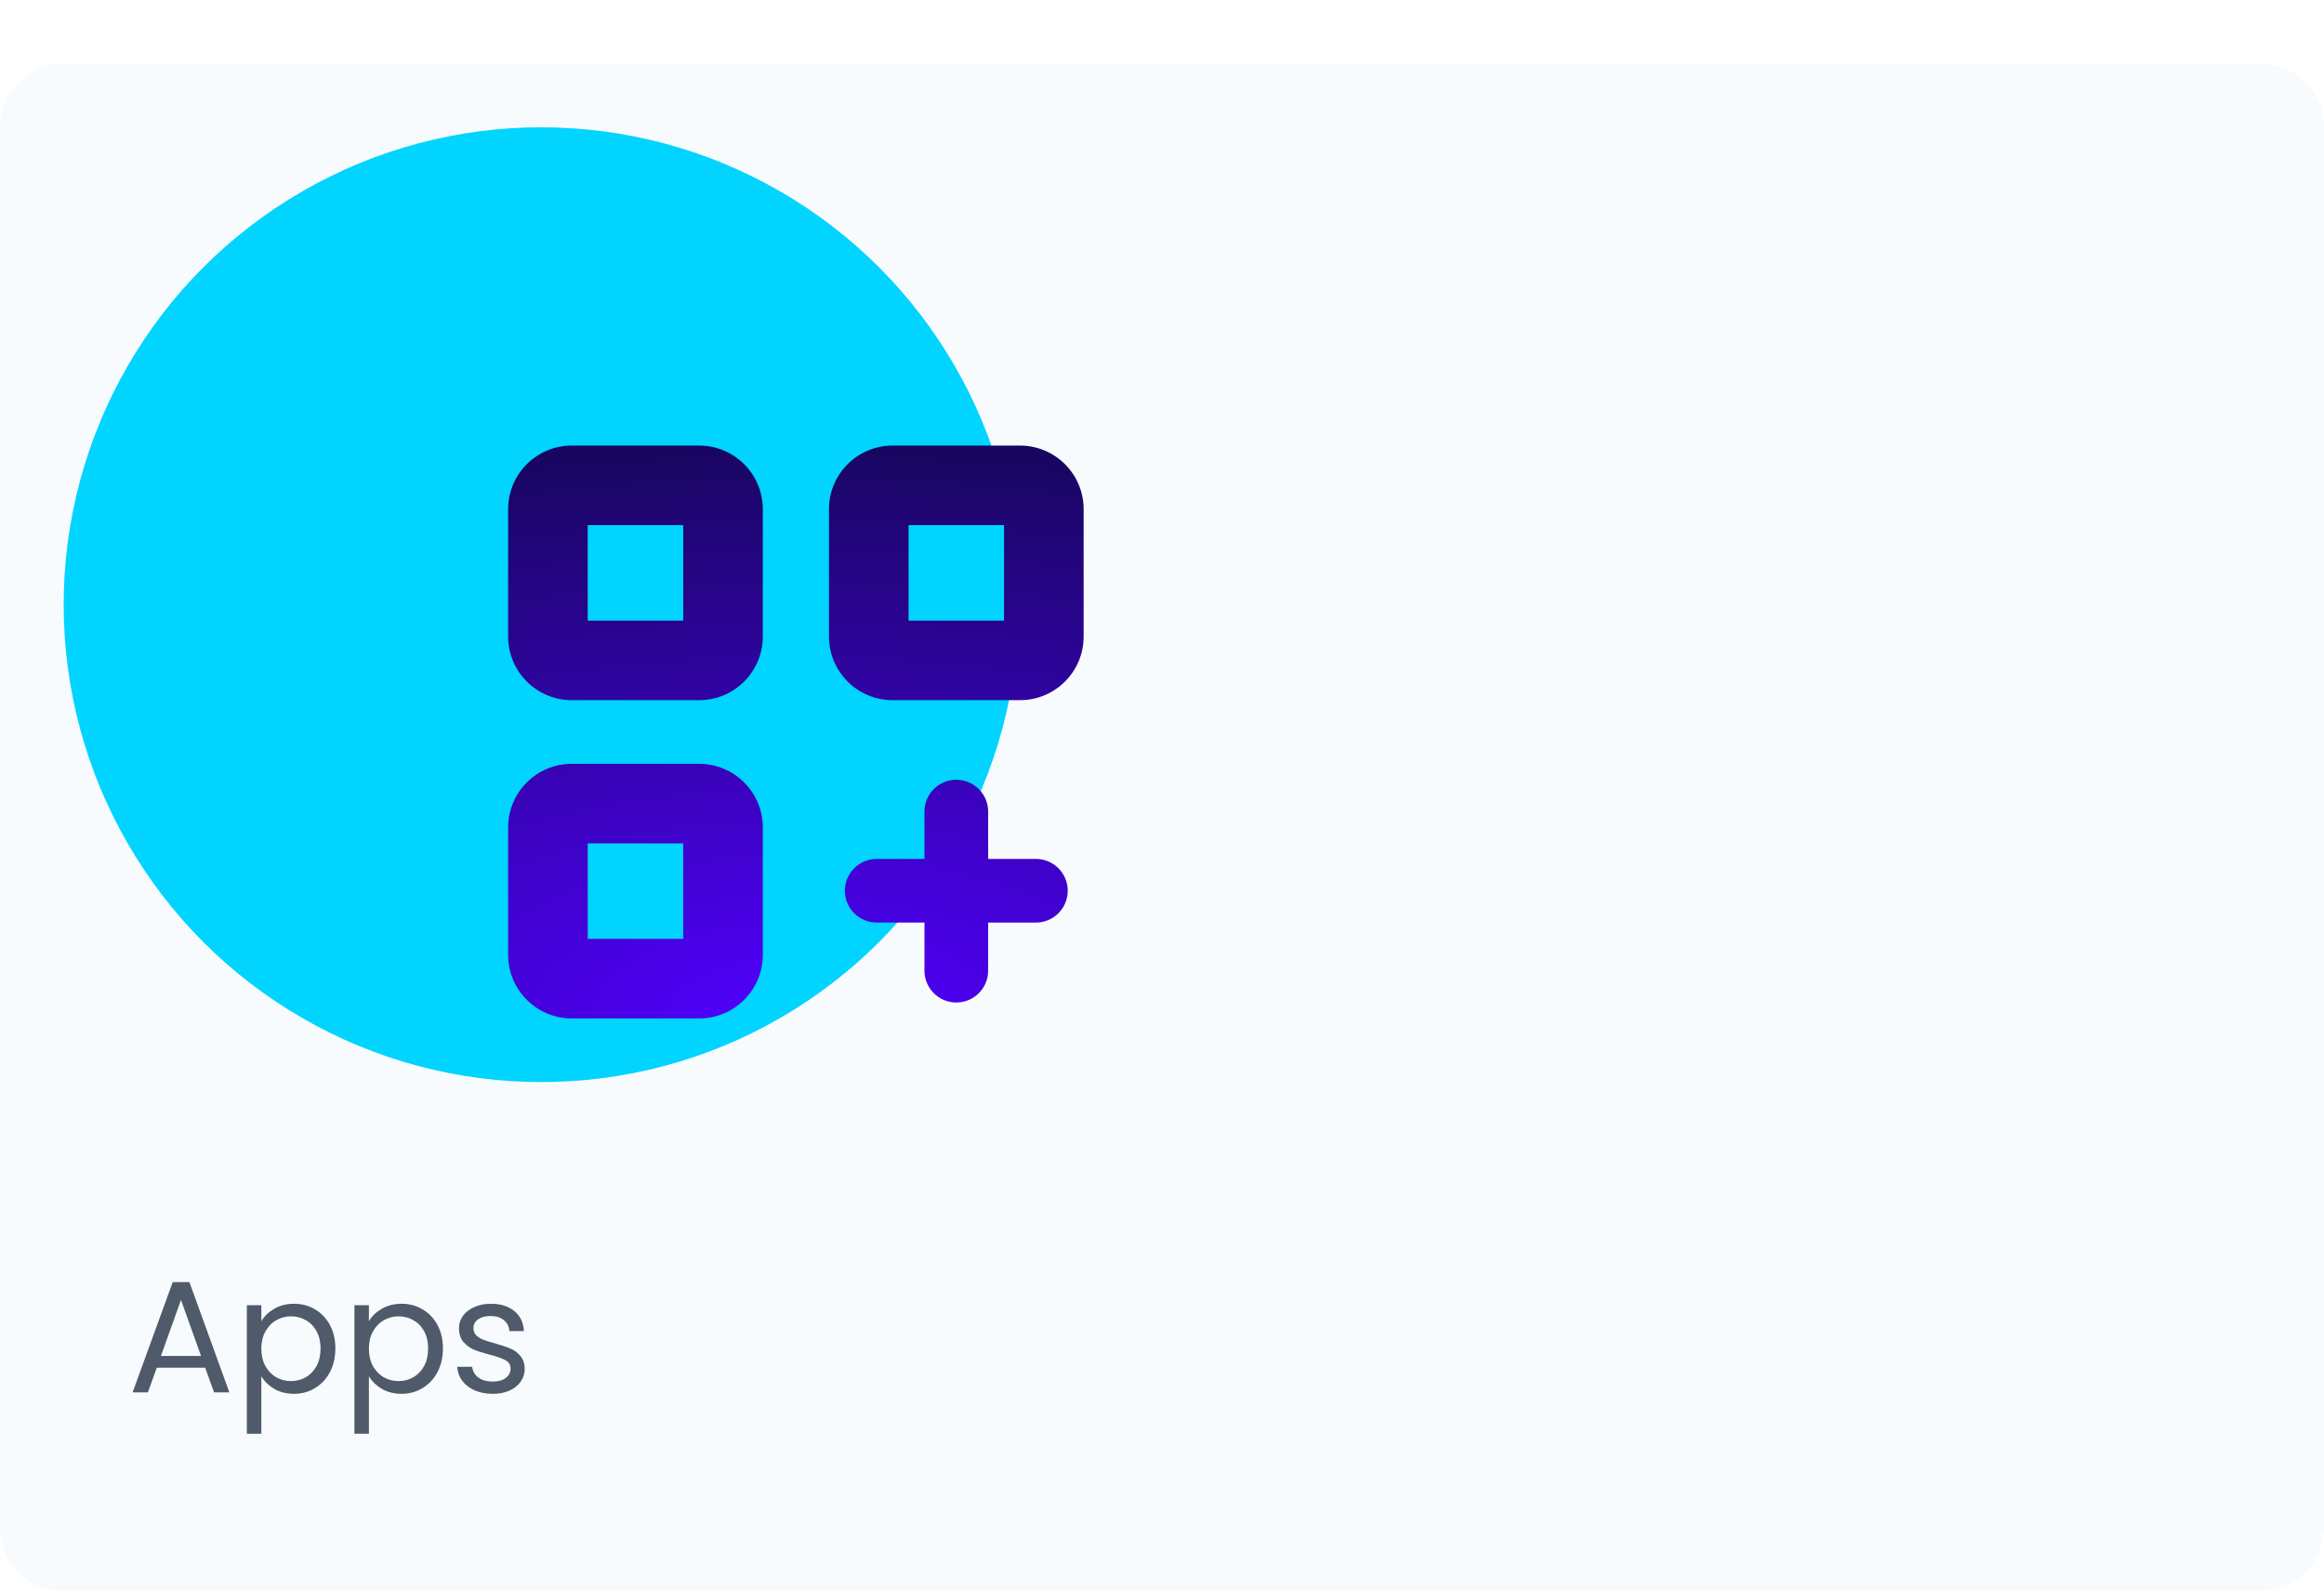 <svg width="292" height="200" viewBox="0 0 292 200" fill="none" xmlns="http://www.w3.org/2000/svg">
<path d="M0 16C0 11.582 3.582 8 8 8H284C288.418 8 292 11.582 292 16V192C292 196.418 288.418 200 284 200H8C3.582 200 0 196.418 0 192V16Z" fill="#F8FBFD"/>
<circle cx="68" cy="76" r="60" fill="#00D4FF"/>
<g filter="url(#filter0_bdd_4_188)">
<path fill-rule="evenodd" clip-rule="evenodd" d="M73.844 46V34H85.844V46H73.844ZM63.844 32C63.844 27.582 67.425 24 71.844 24H87.844C92.262 24 95.844 27.582 95.844 32V48C95.844 52.418 92.262 56 87.844 56H71.844C67.425 56 63.844 52.418 63.844 48V32ZM73.844 86V74H85.844V86H73.844ZM63.844 72C63.844 67.582 67.425 64 71.844 64H87.844C92.262 64 95.844 67.582 95.844 72V88C95.844 92.418 92.262 96 87.844 96H71.844C67.425 96 63.844 92.418 63.844 88V72ZM114.156 34V46H126.156V34H114.156ZM112.156 24C107.738 24 104.156 27.582 104.156 32V48C104.156 52.418 107.738 56 112.156 56H128.156C132.575 56 136.156 52.418 136.156 48V32C136.156 27.582 132.575 24 128.156 24H112.156ZM120.156 66C117.947 66 116.156 67.791 116.156 70V75.951H110.156C107.947 75.951 106.156 77.742 106.156 79.951C106.156 82.16 107.947 83.951 110.156 83.951H116.156V90C116.156 92.209 117.947 94 120.156 94C122.365 94 124.156 92.209 124.156 90V83.951H130.156C132.365 83.951 134.156 82.16 134.156 79.951C134.156 77.742 132.365 75.951 130.156 75.951H124.156V70C124.156 67.791 122.365 66 120.156 66Z" fill="url(#paint0_radial_4_188)"/>
</g>
<path d="M25.78 171.9H19.7L18.58 175H16.66L21.7 161.14H23.8L28.82 175H26.9L25.78 171.9ZM25.26 170.42L22.74 163.38L20.22 170.42H25.26ZM32.837 166.06C33.197 165.433 33.73 164.913 34.437 164.5C35.157 164.073 35.99 163.86 36.937 163.86C37.91 163.86 38.79 164.093 39.577 164.56C40.377 165.027 41.003 165.687 41.457 166.54C41.91 167.38 42.137 168.36 42.137 169.48C42.137 170.587 41.91 171.573 41.457 172.44C41.003 173.307 40.377 173.98 39.577 174.46C38.79 174.94 37.91 175.18 36.937 175.18C36.003 175.18 35.177 174.973 34.457 174.56C33.75 174.133 33.21 173.607 32.837 172.98V180.2H31.017V164.04H32.837V166.06ZM40.277 169.48C40.277 168.653 40.11 167.933 39.777 167.32C39.443 166.707 38.99 166.24 38.417 165.92C37.857 165.6 37.237 165.44 36.557 165.44C35.89 165.44 35.27 165.607 34.697 165.94C34.137 166.26 33.683 166.733 33.337 167.36C33.003 167.973 32.837 168.687 32.837 169.5C32.837 170.327 33.003 171.053 33.337 171.68C33.683 172.293 34.137 172.767 34.697 173.1C35.27 173.42 35.89 173.58 36.557 173.58C37.237 173.58 37.857 173.42 38.417 173.1C38.99 172.767 39.443 172.293 39.777 171.68C40.11 171.053 40.277 170.32 40.277 169.48ZM46.352 166.06C46.712 165.433 47.245 164.913 47.952 164.5C48.672 164.073 49.505 163.86 50.452 163.86C51.425 163.86 52.306 164.093 53.092 164.56C53.892 165.027 54.519 165.687 54.972 166.54C55.425 167.38 55.652 168.36 55.652 169.48C55.652 170.587 55.425 171.573 54.972 172.44C54.519 173.307 53.892 173.98 53.092 174.46C52.306 174.94 51.425 175.18 50.452 175.18C49.519 175.18 48.692 174.973 47.972 174.56C47.266 174.133 46.725 173.607 46.352 172.98V180.2H44.532V164.04H46.352V166.06ZM53.792 169.48C53.792 168.653 53.626 167.933 53.292 167.32C52.959 166.707 52.505 166.24 51.932 165.92C51.372 165.6 50.752 165.44 50.072 165.44C49.406 165.44 48.785 165.607 48.212 165.94C47.652 166.26 47.199 166.733 46.852 167.36C46.519 167.973 46.352 168.687 46.352 169.5C46.352 170.327 46.519 171.053 46.852 171.68C47.199 172.293 47.652 172.767 48.212 173.1C48.785 173.42 49.406 173.58 50.072 173.58C50.752 173.58 51.372 173.42 51.932 173.1C52.505 172.767 52.959 172.293 53.292 171.68C53.626 171.053 53.792 170.32 53.792 169.48ZM61.928 175.18C61.088 175.18 60.334 175.04 59.668 174.76C59.001 174.467 58.474 174.067 58.088 173.56C57.701 173.04 57.488 172.447 57.448 171.78H59.328C59.381 172.327 59.635 172.773 60.088 173.12C60.554 173.467 61.161 173.64 61.908 173.64C62.601 173.64 63.148 173.487 63.548 173.18C63.948 172.873 64.148 172.487 64.148 172.02C64.148 171.54 63.934 171.187 63.508 170.96C63.081 170.72 62.421 170.487 61.528 170.26C60.715 170.047 60.048 169.833 59.528 169.62C59.021 169.393 58.581 169.067 58.208 168.64C57.848 168.2 57.668 167.627 57.668 166.92C57.668 166.36 57.834 165.847 58.168 165.38C58.501 164.913 58.974 164.547 59.588 164.28C60.201 164 60.901 163.86 61.688 163.86C62.901 163.86 63.881 164.167 64.628 164.78C65.374 165.393 65.775 166.233 65.828 167.3H64.008C63.968 166.727 63.734 166.267 63.308 165.92C62.895 165.573 62.334 165.4 61.628 165.4C60.974 165.4 60.455 165.54 60.068 165.82C59.681 166.1 59.488 166.467 59.488 166.92C59.488 167.28 59.601 167.58 59.828 167.82C60.068 168.047 60.361 168.233 60.708 168.38C61.068 168.513 61.561 168.667 62.188 168.84C62.974 169.053 63.614 169.267 64.108 169.48C64.601 169.68 65.021 169.987 65.368 170.4C65.728 170.813 65.915 171.353 65.928 172.02C65.928 172.62 65.761 173.16 65.428 173.64C65.094 174.12 64.621 174.5 64.008 174.78C63.408 175.047 62.715 175.18 61.928 175.18Z" fill="#4F5A6A"/>
<defs>
<filter id="filter0_bdd_4_188" x="39.844" y="16" width="120.312" height="120" filterUnits="userSpaceOnUse" color-interpolation-filters="sRGB">
<feFlood flood-opacity="0" result="BackgroundImageFix"/>
<feGaussianBlur in="BackgroundImage" stdDeviation="4"/>
<feComposite in2="SourceAlpha" operator="in" result="effect1_backgroundBlur_4_188"/>
<feColorMatrix in="SourceAlpha" type="matrix" values="0 0 0 0 0 0 0 0 0 0 0 0 0 0 0 0 0 0 127 0" result="hardAlpha"/>
<feOffset dy="16"/>
<feGaussianBlur stdDeviation="12"/>
<feComposite in2="hardAlpha" operator="out"/>
<feColorMatrix type="matrix" values="0 0 0 0 0.124 0 0 0 0 0.248 0 0 0 0 0.362 0 0 0 0.25 0"/>
<feBlend mode="normal" in2="effect1_backgroundBlur_4_188" result="effect2_dropShadow_4_188"/>
<feColorMatrix in="SourceAlpha" type="matrix" values="0 0 0 0 0 0 0 0 0 0 0 0 0 0 0 0 0 0 127 0" result="hardAlpha"/>
<feOffset dy="16"/>
<feGaussianBlur stdDeviation="4"/>
<feComposite in2="hardAlpha" operator="out"/>
<feColorMatrix type="matrix" values="0 0 0 0 0.102 0 0 0 0 0.184 0 0 0 0 0.263 0 0 0 0.03 0"/>
<feBlend mode="normal" in2="effect2_dropShadow_4_188" result="effect3_dropShadow_4_188"/>
<feBlend mode="normal" in="SourceGraphic" in2="effect3_dropShadow_4_188" result="shape"/>
</filter>
<radialGradient id="paint0_radial_4_188" cx="0" cy="0" r="1" gradientUnits="userSpaceOnUse" gradientTransform="translate(100 96) rotate(-90) scale(72 156.502)">
<stop stop-color="#5200FF"/>
<stop offset="1" stop-color="#180660"/>
</radialGradient>
</defs>
</svg>
